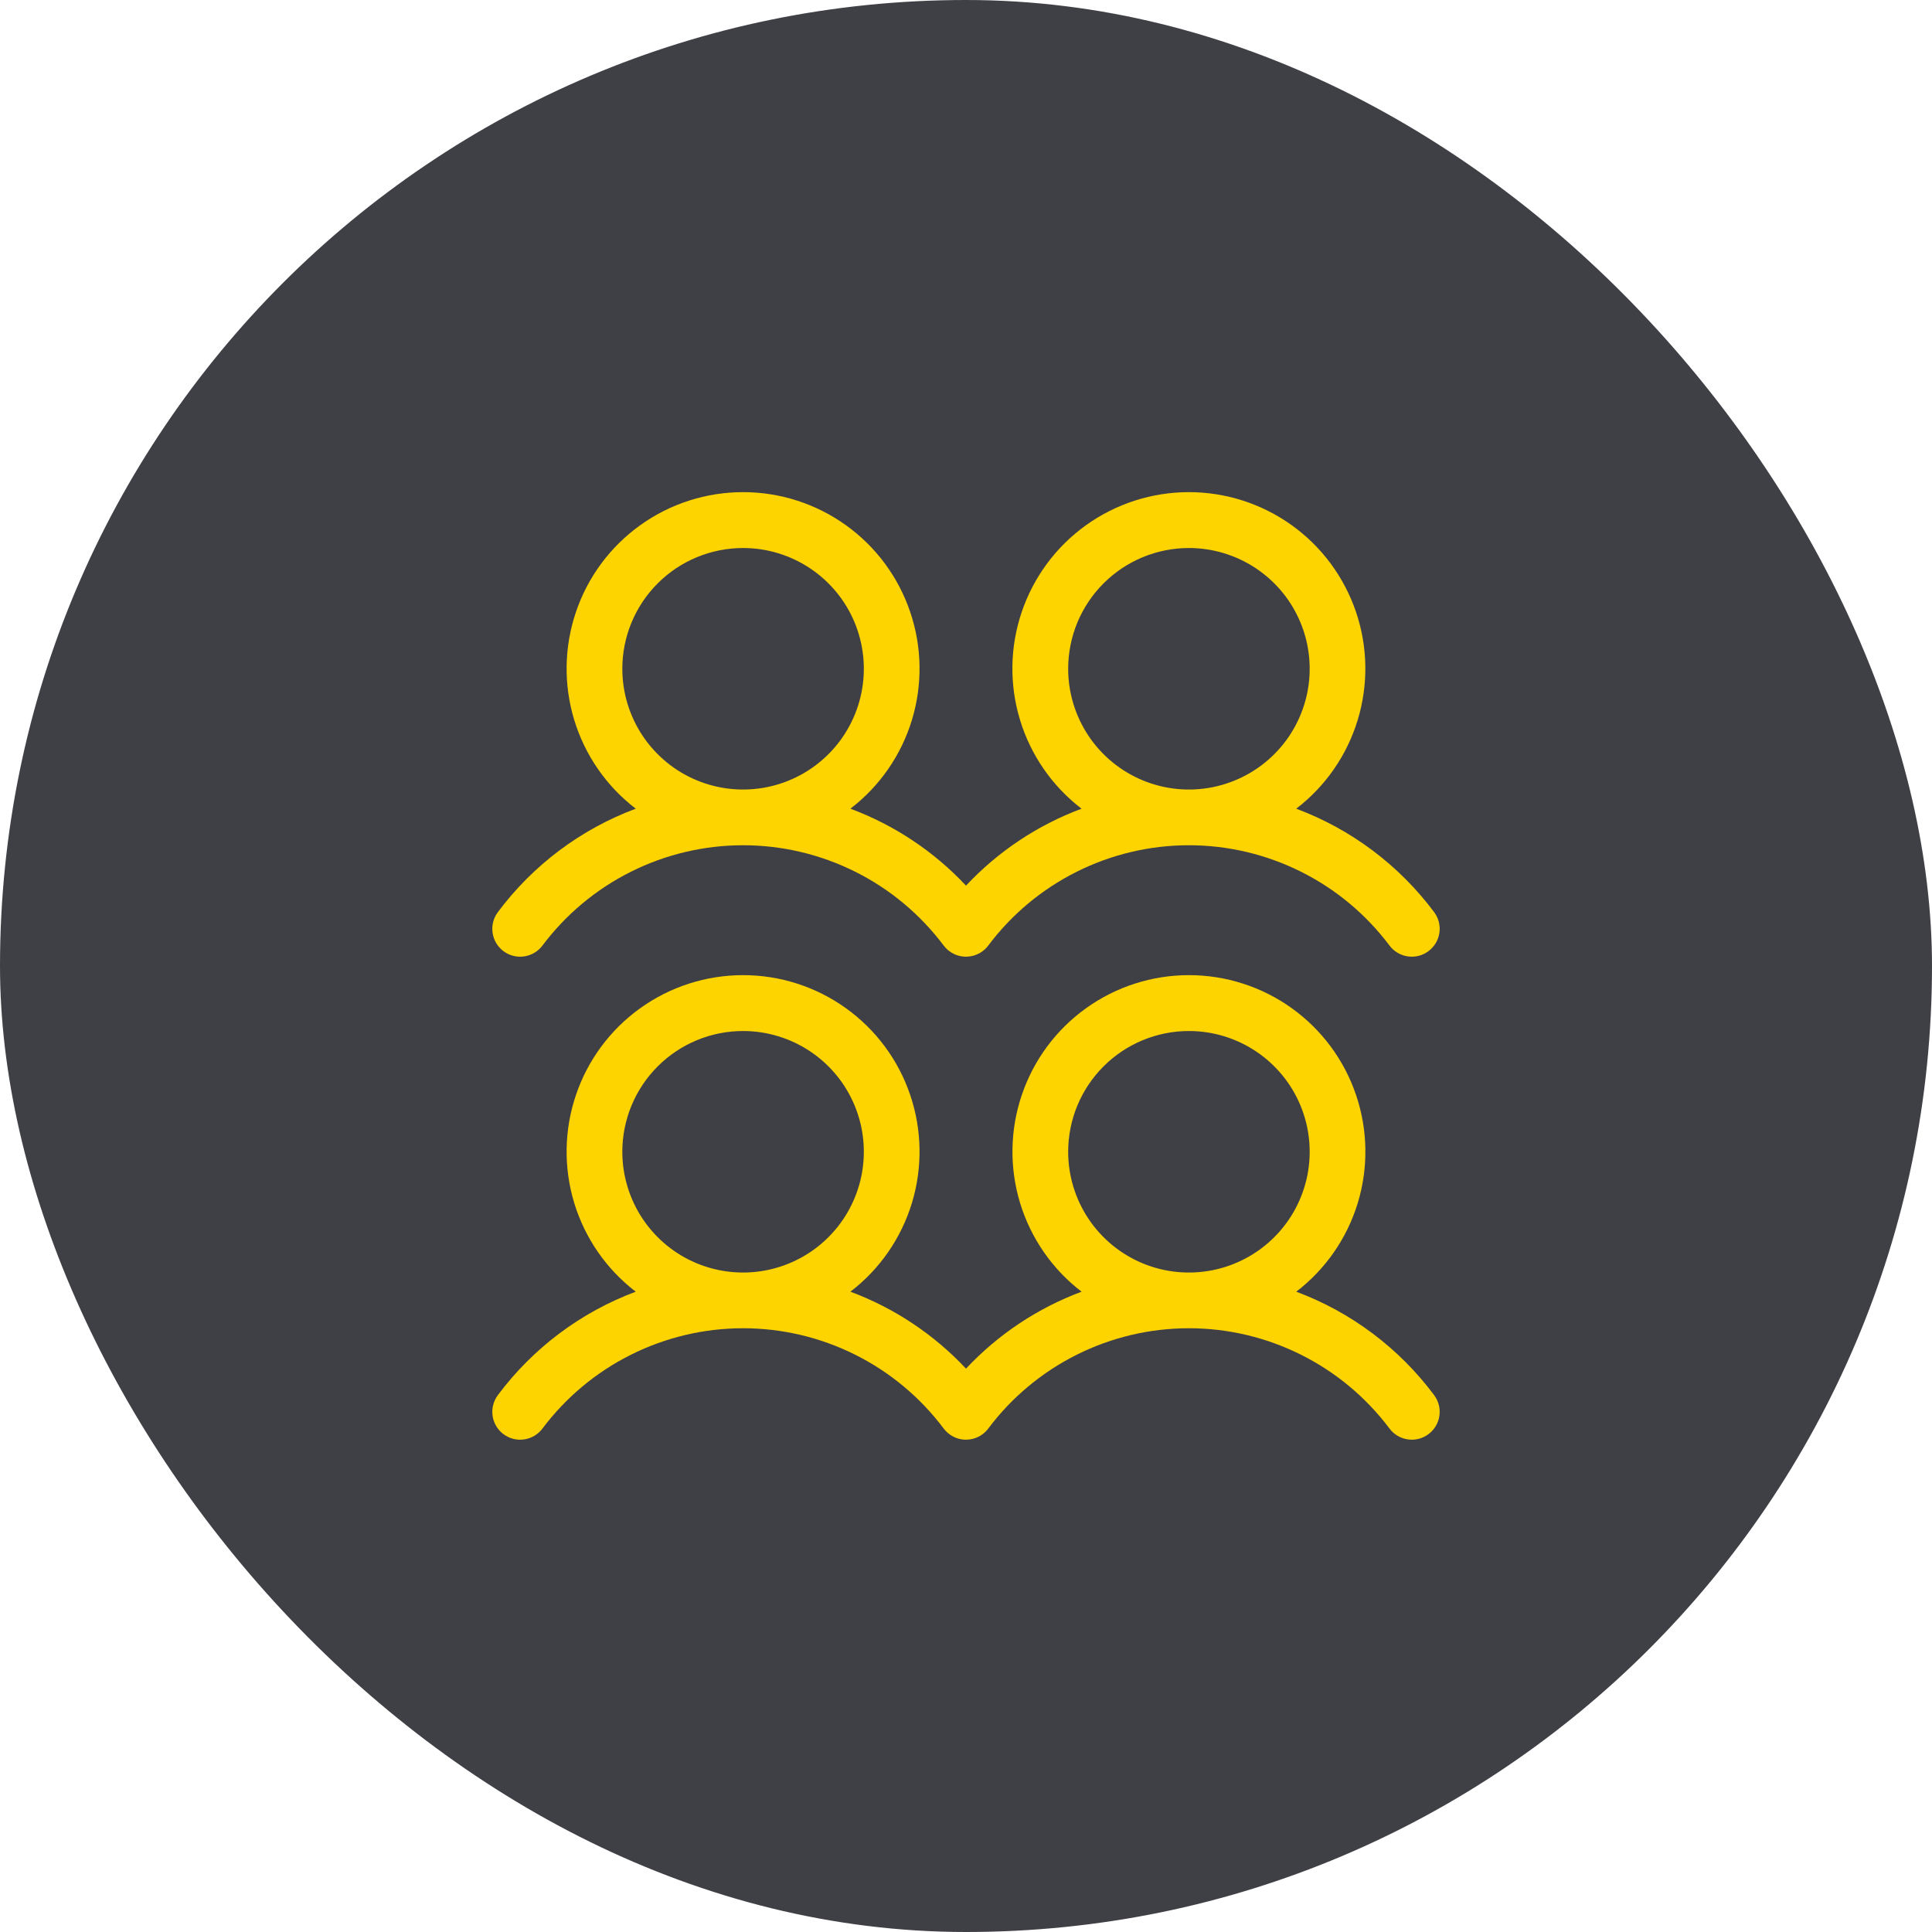 <svg width="52" height="52" viewBox="0 0 52 52" fill="none" xmlns="http://www.w3.org/2000/svg">
<rect width="52" height="52" rx="26" fill="#3F3F46"/>
<path d="M13.55 25.6C13.709 25.719 13.909 25.771 14.106 25.742C14.303 25.714 14.481 25.609 14.6 25.45C15.229 24.612 16.044 23.931 16.981 23.463C17.919 22.994 18.952 22.75 20 22.75C21.048 22.75 22.081 22.994 23.019 23.463C23.956 23.931 24.771 24.612 25.4 25.45C25.52 25.609 25.697 25.714 25.894 25.742C26.091 25.77 26.291 25.718 26.45 25.599C26.507 25.557 26.557 25.507 26.599 25.45C27.227 24.612 28.043 23.931 28.98 23.463C29.917 22.994 30.951 22.75 31.999 22.75C33.047 22.75 34.08 22.994 35.017 23.463C35.955 23.931 36.77 24.612 37.399 25.45C37.518 25.609 37.696 25.714 37.893 25.742C38.09 25.77 38.29 25.719 38.449 25.599C38.608 25.48 38.714 25.302 38.742 25.105C38.77 24.908 38.718 24.708 38.599 24.549C37.654 23.284 36.366 22.318 34.888 21.766C35.676 21.163 36.255 20.327 36.543 19.377C36.832 18.427 36.816 17.411 36.497 16.471C36.178 15.53 35.573 14.713 34.766 14.135C33.959 13.557 32.992 13.246 31.999 13.246C31.006 13.246 30.038 13.557 29.231 14.135C28.424 14.713 27.819 15.53 27.5 16.471C27.181 17.411 27.165 18.427 27.454 19.377C27.743 20.327 28.322 21.163 29.11 21.766C27.927 22.207 26.863 22.916 26 23.837C25.137 22.916 24.072 22.207 22.889 21.766C23.677 21.163 24.256 20.327 24.545 19.377C24.833 18.427 24.817 17.411 24.498 16.471C24.18 15.53 23.574 14.713 22.767 14.135C21.961 13.557 20.993 13.246 20 13.246C19.007 13.246 18.039 13.557 17.233 14.135C16.426 14.713 15.82 15.53 15.502 16.471C15.183 17.411 15.167 18.427 15.455 19.377C15.744 20.327 16.323 21.163 17.111 21.766C15.632 22.318 14.344 23.285 13.4 24.55C13.281 24.709 13.229 24.909 13.258 25.106C13.286 25.303 13.391 25.481 13.55 25.6ZM32 14.75C32.643 14.75 33.271 14.941 33.806 15.298C34.34 15.655 34.757 16.162 35.003 16.756C35.249 17.35 35.313 18.004 35.188 18.634C35.062 19.265 34.753 19.844 34.298 20.298C33.844 20.753 33.264 21.062 32.634 21.188C32.004 21.313 31.35 21.249 30.756 21.003C30.162 20.757 29.655 20.34 29.298 19.806C28.941 19.271 28.75 18.643 28.75 18C28.75 17.138 29.092 16.311 29.702 15.702C30.311 15.092 31.138 14.75 32 14.75ZM20 14.75C20.643 14.75 21.271 14.941 21.806 15.298C22.34 15.655 22.757 16.162 23.003 16.756C23.249 17.35 23.313 18.004 23.188 18.634C23.062 19.265 22.753 19.844 22.298 20.298C21.844 20.753 21.265 21.062 20.634 21.188C20.004 21.313 19.35 21.249 18.756 21.003C18.162 20.757 17.655 20.34 17.298 19.806C16.941 19.271 16.75 18.643 16.75 18C16.75 17.138 17.092 16.311 17.702 15.702C18.311 15.092 19.138 14.75 20 14.75ZM34.889 34.766C35.677 34.163 36.256 33.327 36.545 32.377C36.833 31.427 36.817 30.411 36.498 29.471C36.18 28.53 35.574 27.713 34.767 27.135C33.961 26.557 32.993 26.246 32 26.246C31.007 26.246 30.039 26.557 29.233 27.135C28.426 27.713 27.82 28.53 27.502 29.471C27.183 30.411 27.167 31.427 27.455 32.377C27.744 33.327 28.323 34.163 29.111 34.766C27.928 35.207 26.863 35.916 26 36.837C25.137 35.916 24.072 35.207 22.889 34.766C23.677 34.163 24.256 33.327 24.545 32.377C24.833 31.427 24.817 30.411 24.498 29.471C24.18 28.53 23.574 27.713 22.767 27.135C21.961 26.557 20.993 26.246 20 26.246C19.007 26.246 18.039 26.557 17.233 27.135C16.426 27.713 15.82 28.53 15.502 29.471C15.183 30.411 15.167 31.427 15.455 32.377C15.744 33.327 16.323 34.163 17.111 34.766C15.632 35.318 14.344 36.285 13.4 37.55C13.341 37.629 13.298 37.718 13.274 37.814C13.249 37.909 13.244 38.008 13.258 38.106C13.271 38.204 13.305 38.297 13.355 38.382C13.405 38.467 13.471 38.541 13.55 38.6C13.629 38.659 13.719 38.702 13.814 38.727C13.909 38.751 14.009 38.756 14.106 38.742C14.204 38.728 14.297 38.696 14.382 38.645C14.467 38.595 14.541 38.529 14.6 38.45C15.229 37.612 16.044 36.931 16.981 36.463C17.919 35.994 18.952 35.75 20 35.75C21.048 35.75 22.081 35.994 23.019 36.463C23.956 36.931 24.771 37.612 25.4 38.45C25.52 38.609 25.697 38.714 25.894 38.742C26.091 38.77 26.291 38.718 26.45 38.599C26.507 38.557 26.557 38.507 26.599 38.45C27.227 37.612 28.043 36.931 28.98 36.463C29.917 35.994 30.951 35.75 31.999 35.75C33.047 35.75 34.08 35.994 35.017 36.463C35.955 36.931 36.77 37.612 37.399 38.45C37.518 38.609 37.696 38.714 37.893 38.742C38.09 38.77 38.29 38.719 38.449 38.599C38.608 38.48 38.714 38.302 38.742 38.105C38.77 37.908 38.718 37.708 38.599 37.549C37.655 36.284 36.367 35.318 34.889 34.766ZM20 27.75C20.643 27.75 21.271 27.941 21.806 28.298C22.34 28.655 22.757 29.162 23.003 29.756C23.249 30.35 23.313 31.004 23.188 31.634C23.062 32.264 22.753 32.844 22.298 33.298C21.844 33.753 21.265 34.062 20.634 34.188C20.004 34.313 19.35 34.249 18.756 34.003C18.162 33.757 17.655 33.34 17.298 32.806C16.941 32.271 16.75 31.643 16.75 31C16.75 30.138 17.092 29.311 17.702 28.702C18.311 28.092 19.138 27.75 20 27.75ZM32 27.75C32.643 27.75 33.271 27.941 33.806 28.298C34.34 28.655 34.757 29.162 35.003 29.756C35.249 30.35 35.313 31.004 35.188 31.634C35.062 32.264 34.753 32.844 34.298 33.298C33.844 33.753 33.264 34.062 32.634 34.188C32.004 34.313 31.35 34.249 30.756 34.003C30.162 33.757 29.655 33.34 29.298 32.806C28.941 32.271 28.75 31.643 28.75 31C28.75 30.138 29.092 29.311 29.702 28.702C30.311 28.092 31.138 27.75 32 27.75Z" fill="#FDD300"/>
</svg>
